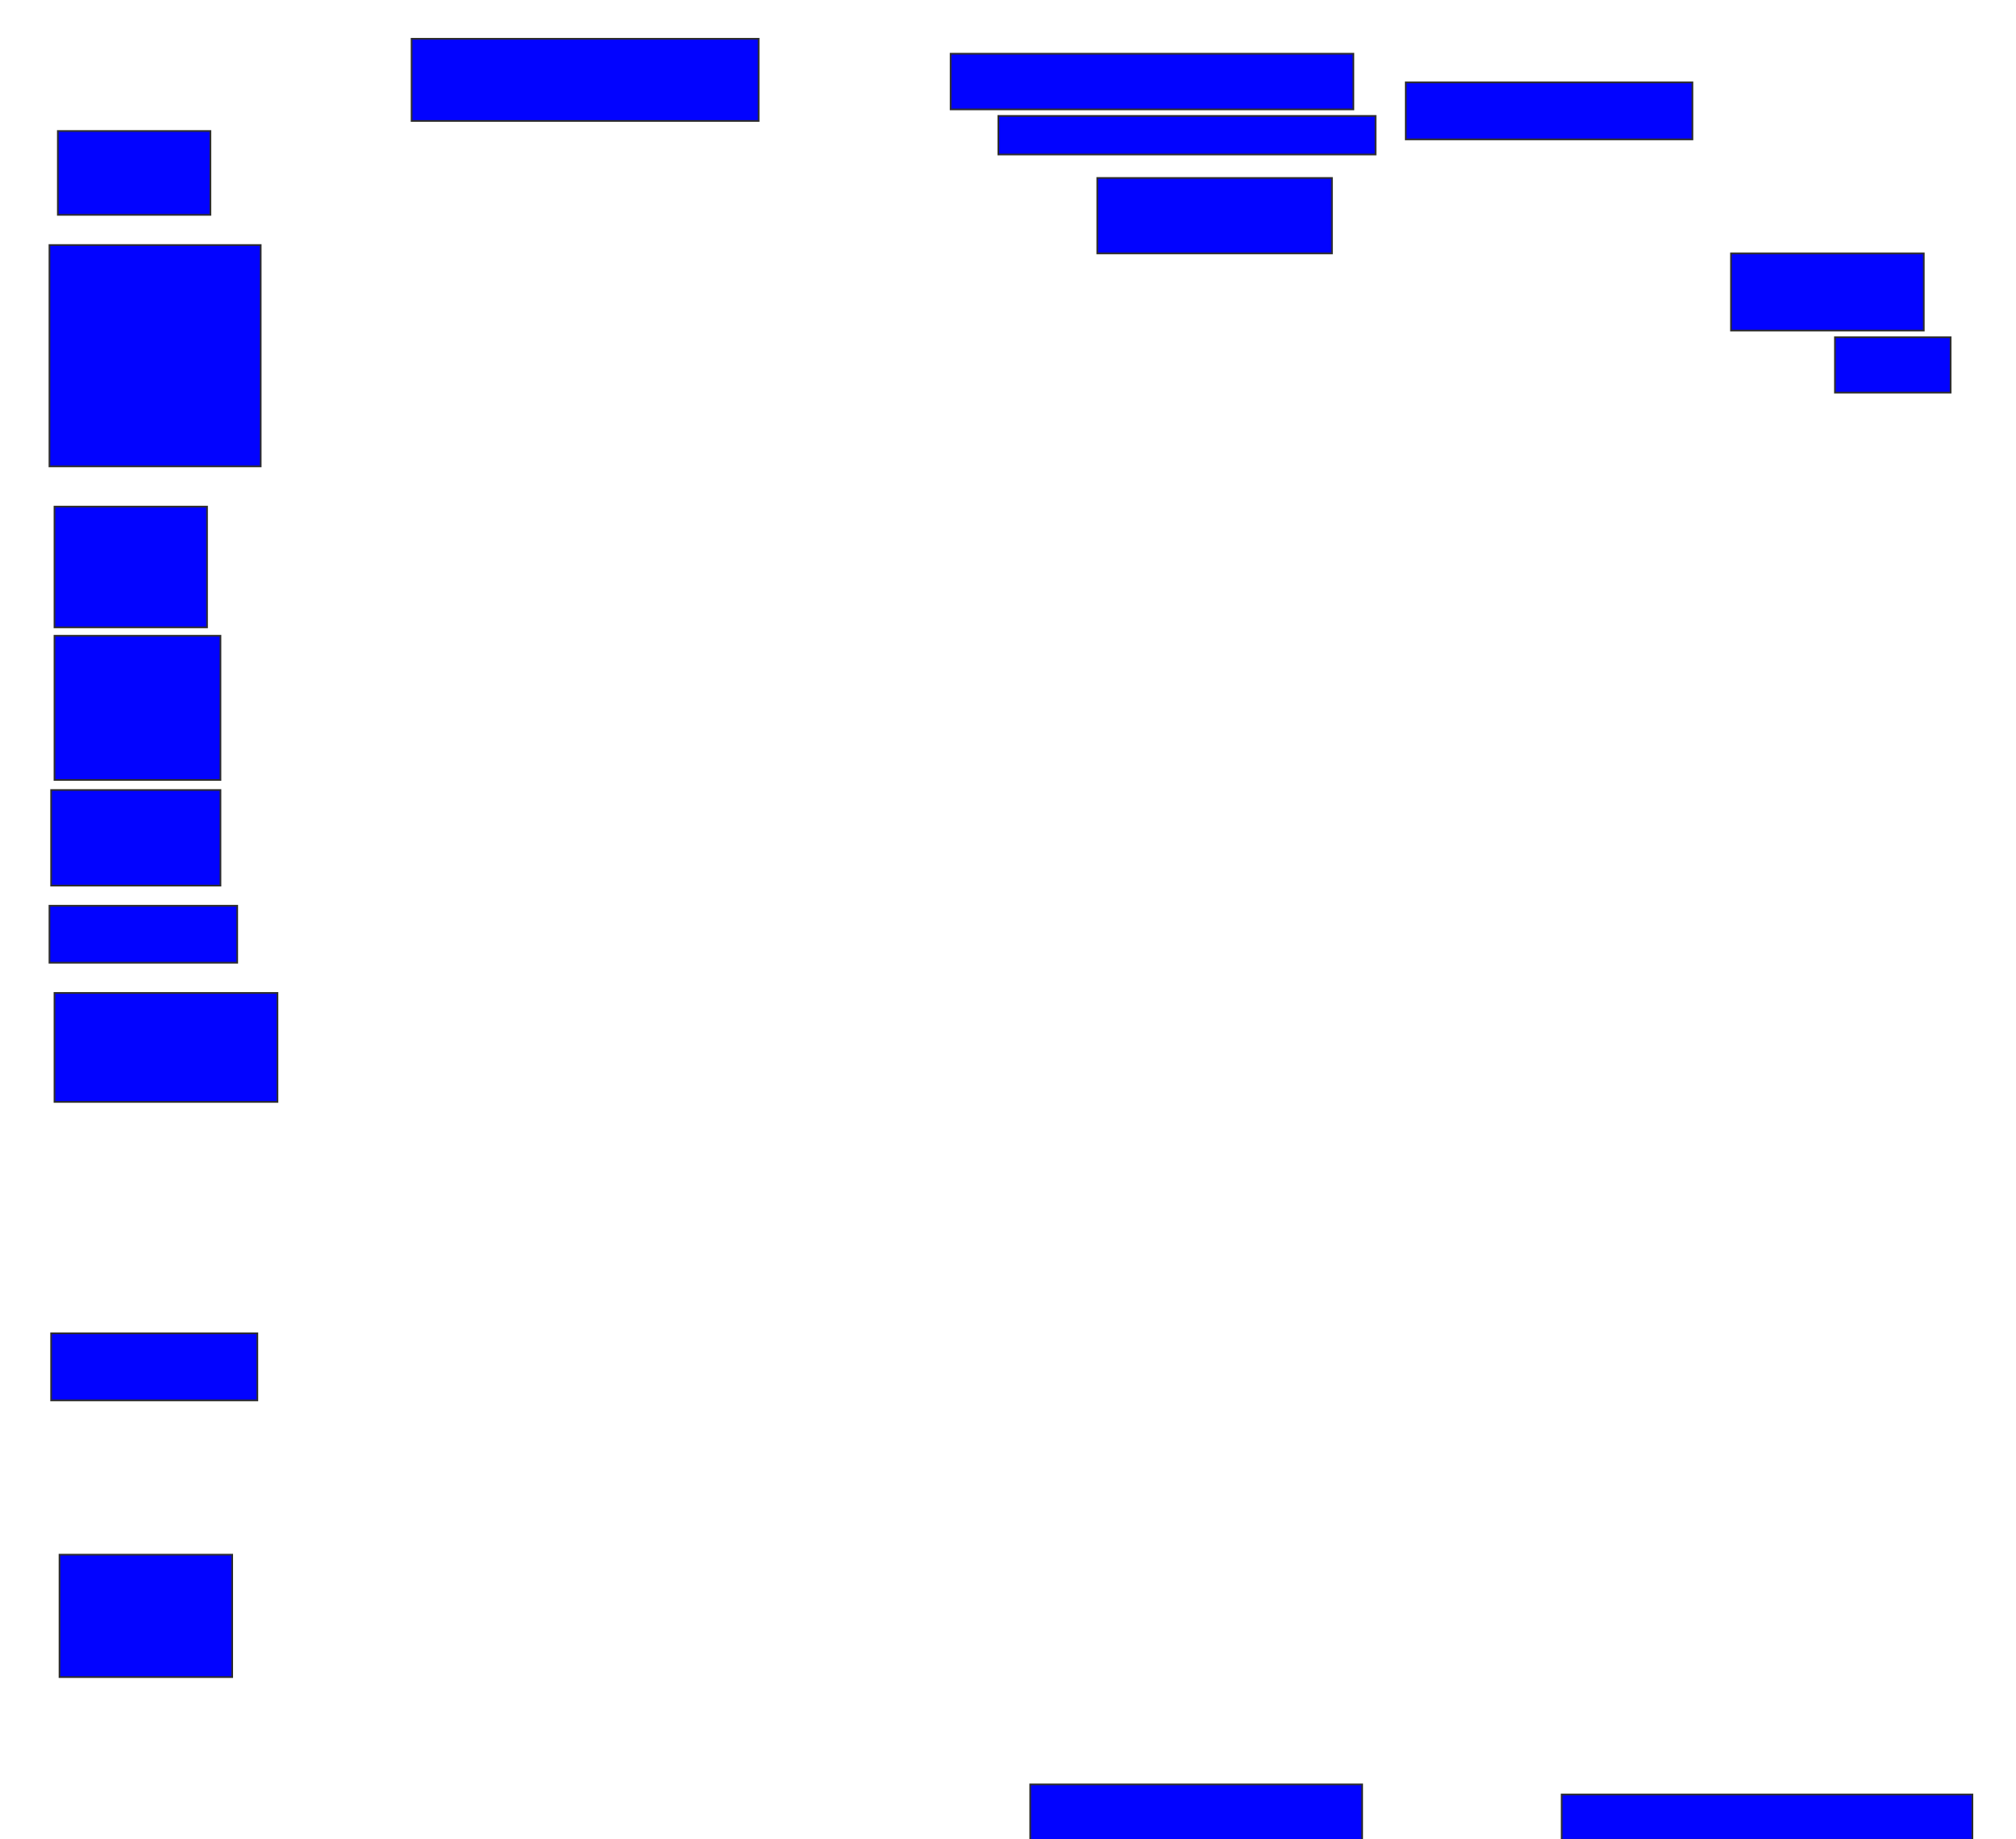 <svg xmlns="http://www.w3.org/2000/svg" width="1184" height="1080">
 <!-- Created with Image Occlusion Enhanced -->
 <g>
  <title>Labels</title>
 </g>
 <g>
  <title>Masks</title>
  <rect id="b2c97c0803fb459e9d452c870abdc6e1-ao-1" height="32.692" width="236.538" y="31.539" x="558.308" stroke="#2D2D2D" fill="#0203ff"/>
  <rect id="b2c97c0803fb459e9d452c870abdc6e1-ao-2" height="22.646" width="221.538" y="68.062" x="586.338" stroke="#2D2D2D" fill="#0203ff"/>
  <rect id="b2c97c0803fb459e9d452c870abdc6e1-ao-3" height="33.477" width="168.369" y="48.369" x="825.6" stroke="#2D2D2D" fill="#0203ff"/>
  <rect id="b2c97c0803fb459e9d452c870abdc6e1-ao-4" height="44.308" width="137.846" y="104.492" x="644.431" stroke="#2D2D2D" fill="#0203ff"/>
  <rect id="b2c97c0803fb459e9d452c870abdc6e1-ao-5" height="45.292" width="113.231" y="148.8" x="1016.615" stroke="#2D2D2D" fill="#0203ff"/>
  <rect id="b2c97c0803fb459e9d452c870abdc6e1-ao-6" height="32.492" width="67.938" y="198.031" x="1077.662" stroke="#2D2D2D" fill="#0203ff"/>
  <rect id="b2c97c0803fb459e9d452c870abdc6e1-ao-7" height="26.585" width="241.231" y="1053.662" x="917.169" stroke="#2D2D2D" fill="#0203ff"/>
  <rect id="b2c97c0803fb459e9d452c870abdc6e1-ao-8" height="35.446" width="194.954" y="1047.754" x="605.046" stroke="#2D2D2D" fill="#0203ff"/>
  <rect id="b2c97c0803fb459e9d452c870abdc6e1-ao-9" height="71.877" width="101.415" y="912.862" x="34.954" stroke="#2D2D2D" fill="#0203ff"/>
  <rect id="b2c97c0803fb459e9d452c870abdc6e1-ao-10" height="39.385" width="121.108" y="782.892" x="30.031" stroke="#2D2D2D" fill="#0203ff"/>
  
  <rect id="b2c97c0803fb459e9d452c870abdc6e1-ao-12" height="64" width="130.954" y="583.015" x="32" stroke="#2D2D2D" fill="#0203ff"/>
  <rect id="b2c97c0803fb459e9d452c870abdc6e1-ao-13" height="33.477" width="110.277" y="531.815" x="29.046" stroke="#2D2D2D" fill="#0203ff"/>
  <rect id="b2c97c0803fb459e9d452c870abdc6e1-ao-14" height="56.123" width="99.446" y="463.877" x="30.031" stroke="#2D2D2D" fill="#0203ff"/>
  <rect id="b2c97c0803fb459e9d452c870abdc6e1-ao-15" height="84.677" width="97.477" y="373.292" x="32" stroke="#2D2D2D" fill="#0203ff"/>
  <rect id="b2c97c0803fb459e9d452c870abdc6e1-ao-16" height="70.892" width="89.6" y="297.477" x="32" stroke="#2D2D2D" fill="#0203ff"/>
  <rect id="b2c97c0803fb459e9d452c870abdc6e1-ao-17" height="129.969" width="124.062" y="143.877" x="29.046" stroke="#2D2D2D" fill="#0203ff"/>
  <rect id="b2c97c0803fb459e9d452c870abdc6e1-ao-18" height="49.231" width="89.6" y="76.923" x="33.969" stroke="#2D2D2D" fill="#0203ff"/>
  <rect id="b2c97c0803fb459e9d452c870abdc6e1-ao-19" height="48.246" width="203.815" y="22.769" x="241.723" stroke="#2D2D2D" fill="#0203ff"/>
 </g>
</svg>